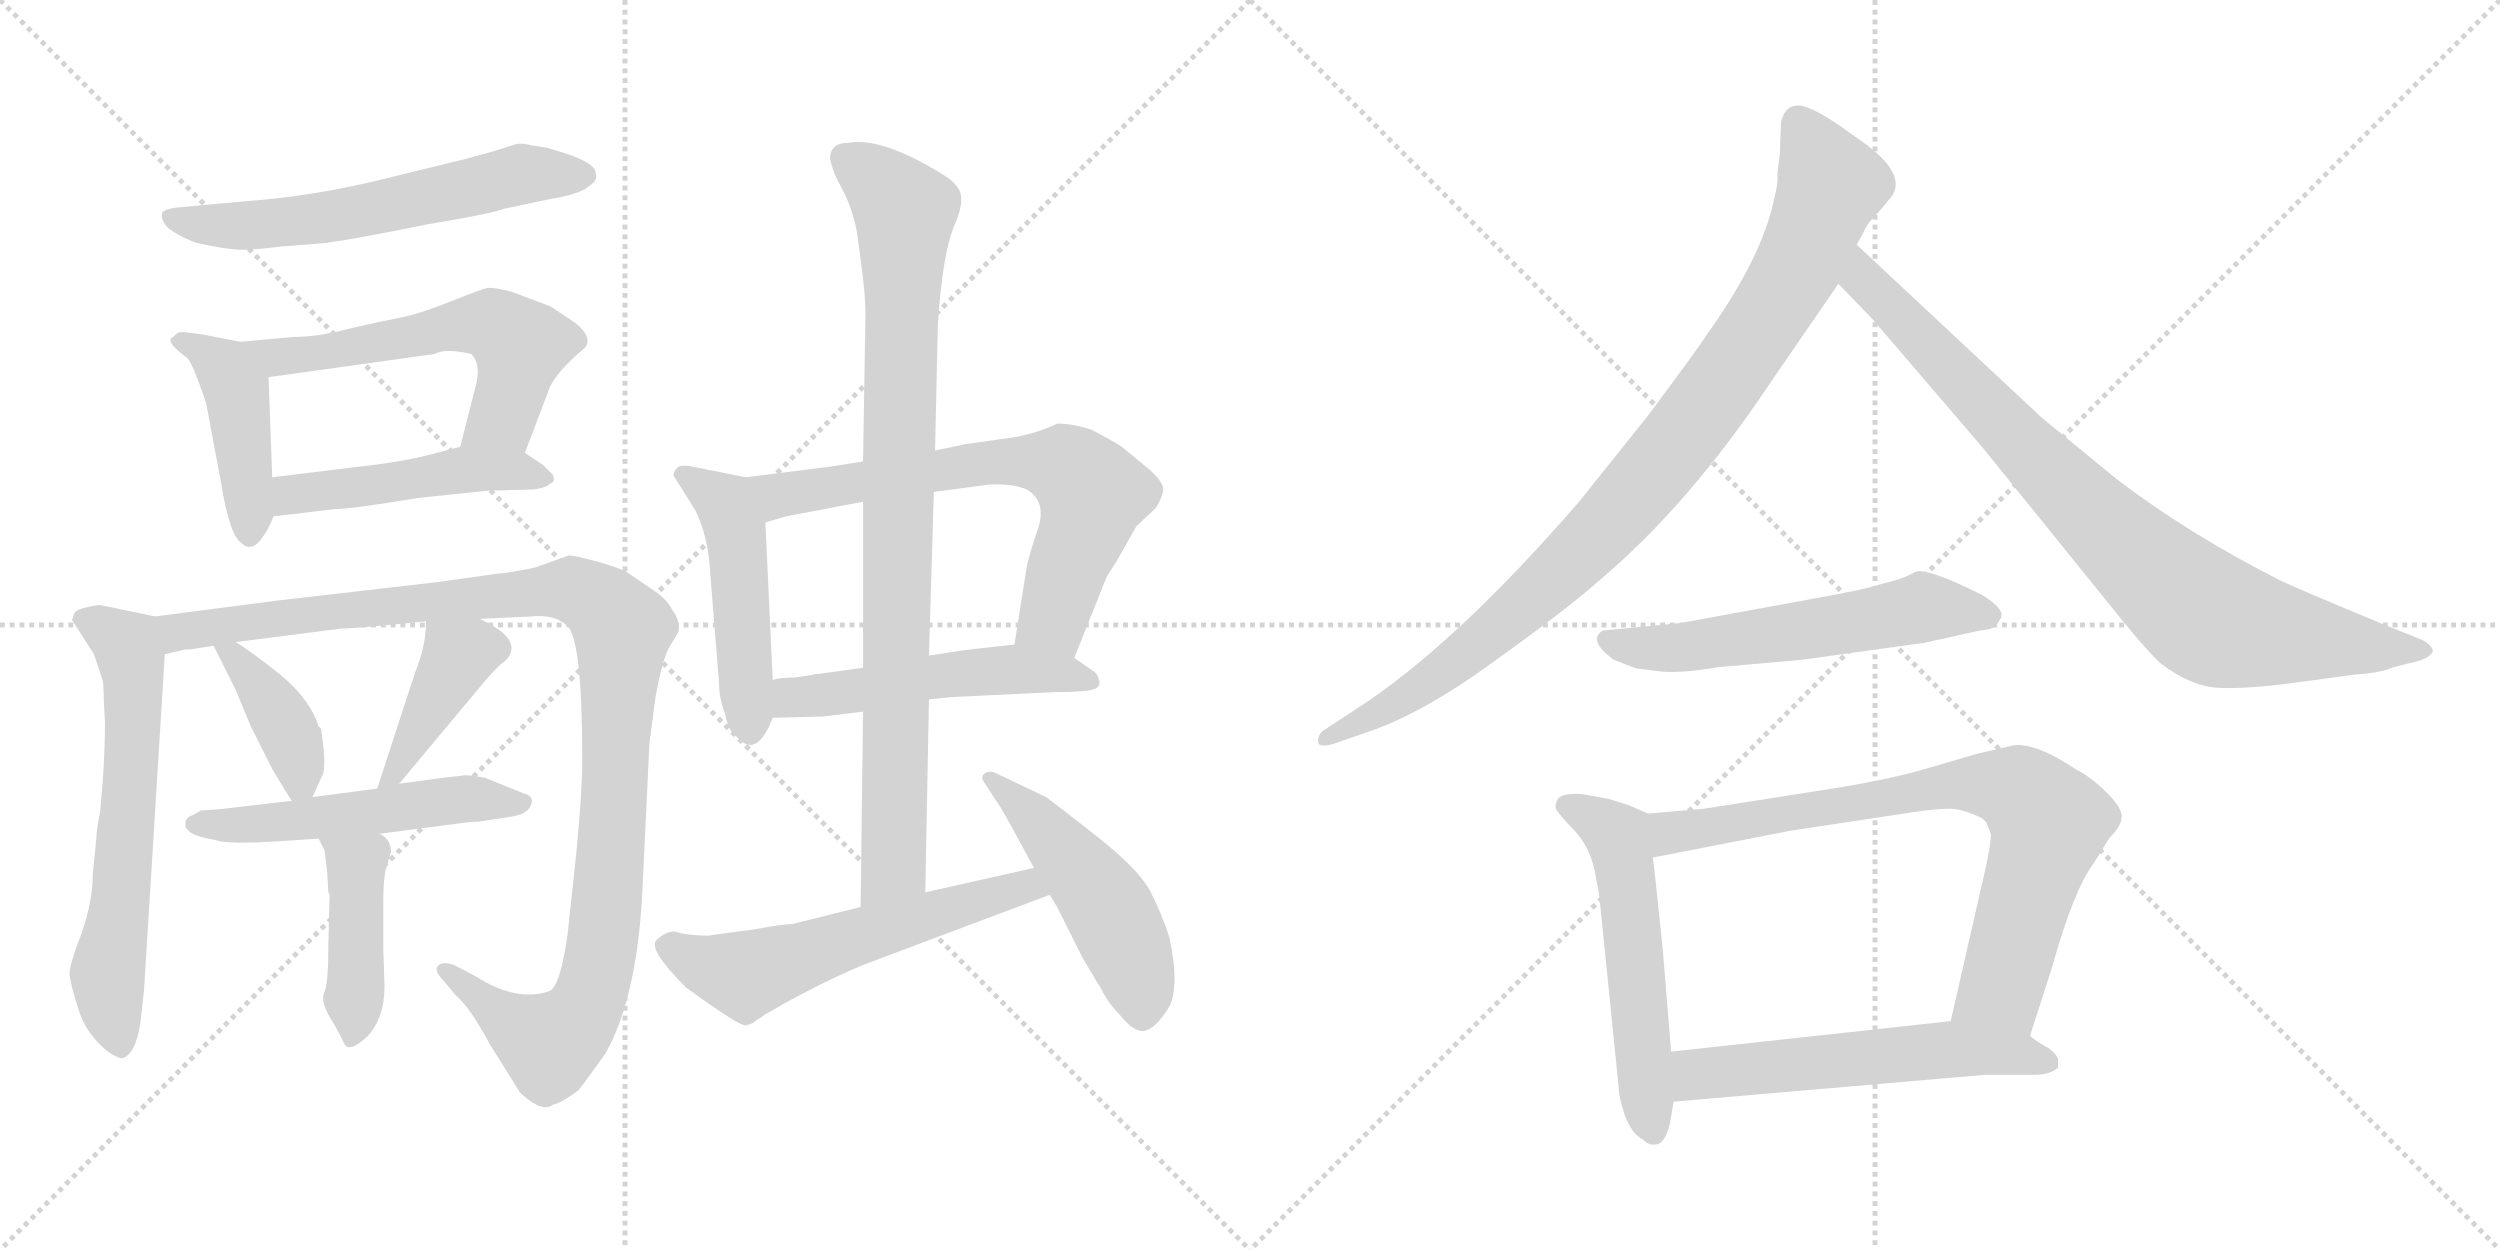 <svg version="1.1" viewBox="0 0 2048 1024" xmlns="http://www.w3.org/2000/svg">
  <g stroke="lightgray" stroke-dasharray="1,1" stroke-width="1" transform="scale(4, 4)">
    <line x1="0" y1="0" x2="256" y2="256"></line>
    <line x1="256" y1="0" x2="0" y2="256"></line>
    <line x1="128" y1="0" x2="128" y2="256"></line>
    <line x1="0" y1="128" x2="256" y2="128"></line>
    <line x1="256" y1="0" x2="512" y2="256"></line>
    <line x1="512" y1="0" x2="256" y2="256"></line>
    <line x1="384" y1="0" x2="384" y2="256"></line>
    <line x1="256" y1="128" x2="512" y2="128"></line>
  </g>
<g transform="scale(1, -1) translate(0, -850)">
   <style type="text/css">
    @keyframes keyframes0 {
      from {
       stroke: black;
       stroke-dashoffset: 598;
       stroke-width: 128;
       }
       66% {
       animation-timing-function: step-end;
       stroke: black;
       stroke-dashoffset: 0;
       stroke-width: 128;
       }
       to {
       stroke: black;
       stroke-width: 1024;
       }
       }
       #make-me-a-hanzi-animation-0 {
         animation: keyframes0 0.737s both;
         animation-delay: 0s;
         animation-timing-function: linear;
       }
    @keyframes keyframes1 {
      from {
       stroke: black;
       stroke-dashoffset: 433;
       stroke-width: 128;
       }
       58% {
       animation-timing-function: step-end;
       stroke: black;
       stroke-dashoffset: 0;
       stroke-width: 128;
       }
       to {
       stroke: black;
       stroke-width: 1024;
       }
       }
       #make-me-a-hanzi-animation-1 {
         animation: keyframes1 0.602s both;
         animation-delay: 0.737s;
         animation-timing-function: linear;
       }
    @keyframes keyframes2 {
      from {
       stroke: black;
       stroke-dashoffset: 582;
       stroke-width: 128;
       }
       65% {
       animation-timing-function: step-end;
       stroke: black;
       stroke-dashoffset: 0;
       stroke-width: 128;
       }
       to {
       stroke: black;
       stroke-width: 1024;
       }
       }
       #make-me-a-hanzi-animation-2 {
         animation: keyframes2 0.724s both;
         animation-delay: 1.339s;
         animation-timing-function: linear;
       }
    @keyframes keyframes3 {
      from {
       stroke: black;
       stroke-dashoffset: 477;
       stroke-width: 128;
       }
       61% {
       animation-timing-function: step-end;
       stroke: black;
       stroke-dashoffset: 0;
       stroke-width: 128;
       }
       to {
       stroke: black;
       stroke-width: 1024;
       }
       }
       #make-me-a-hanzi-animation-3 {
         animation: keyframes3 0.638s both;
         animation-delay: 2.063s;
         animation-timing-function: linear;
       }
    @keyframes keyframes4 {
      from {
       stroke: black;
       stroke-dashoffset: 628;
       stroke-width: 128;
       }
       67% {
       animation-timing-function: step-end;
       stroke: black;
       stroke-dashoffset: 0;
       stroke-width: 128;
       }
       to {
       stroke: black;
       stroke-width: 1024;
       }
       }
       #make-me-a-hanzi-animation-4 {
         animation: keyframes4 0.761s both;
         animation-delay: 2.701s;
         animation-timing-function: linear;
       }
    @keyframes keyframes5 {
      from {
       stroke: black;
       stroke-dashoffset: 1105;
       stroke-width: 128;
       }
       78% {
       animation-timing-function: step-end;
       stroke: black;
       stroke-dashoffset: 0;
       stroke-width: 128;
       }
       to {
       stroke: black;
       stroke-width: 1024;
       }
       }
       #make-me-a-hanzi-animation-5 {
         animation: keyframes5 1.149s both;
         animation-delay: 3.462s;
         animation-timing-function: linear;
       }
    @keyframes keyframes6 {
      from {
       stroke: black;
       stroke-dashoffset: 395;
       stroke-width: 128;
       }
       56% {
       animation-timing-function: step-end;
       stroke: black;
       stroke-dashoffset: 0;
       stroke-width: 128;
       }
       to {
       stroke: black;
       stroke-width: 1024;
       }
       }
       #make-me-a-hanzi-animation-6 {
         animation: keyframes6 0.571s both;
         animation-delay: 4.611s;
         animation-timing-function: linear;
       }
    @keyframes keyframes7 {
      from {
       stroke: black;
       stroke-dashoffset: 409;
       stroke-width: 128;
       }
       57% {
       animation-timing-function: step-end;
       stroke: black;
       stroke-dashoffset: 0;
       stroke-width: 128;
       }
       to {
       stroke: black;
       stroke-width: 1024;
       }
       }
       #make-me-a-hanzi-animation-7 {
         animation: keyframes7 0.583s both;
         animation-delay: 5.183s;
         animation-timing-function: linear;
       }
    @keyframes keyframes8 {
      from {
       stroke: black;
       stroke-dashoffset: 524;
       stroke-width: 128;
       }
       63% {
       animation-timing-function: step-end;
       stroke: black;
       stroke-dashoffset: 0;
       stroke-width: 128;
       }
       to {
       stroke: black;
       stroke-width: 1024;
       }
       }
       #make-me-a-hanzi-animation-8 {
         animation: keyframes8 0.676s both;
         animation-delay: 5.765s;
         animation-timing-function: linear;
       }
    @keyframes keyframes9 {
      from {
       stroke: black;
       stroke-dashoffset: 423;
       stroke-width: 128;
       }
       58% {
       animation-timing-function: step-end;
       stroke: black;
       stroke-dashoffset: 0;
       stroke-width: 128;
       }
       to {
       stroke: black;
       stroke-width: 1024;
       }
       }
       #make-me-a-hanzi-animation-9 {
         animation: keyframes9 0.594s both;
         animation-delay: 6.442s;
         animation-timing-function: linear;
       }
    @keyframes keyframes10 {
      from {
       stroke: black;
       stroke-dashoffset: 485;
       stroke-width: 128;
       }
       61% {
       animation-timing-function: step-end;
       stroke: black;
       stroke-dashoffset: 0;
       stroke-width: 128;
       }
       to {
       stroke: black;
       stroke-width: 1024;
       }
       }
       #make-me-a-hanzi-animation-10 {
         animation: keyframes10 0.645s both;
         animation-delay: 7.036s;
         animation-timing-function: linear;
       }
    @keyframes keyframes11 {
      from {
       stroke: black;
       stroke-dashoffset: 682;
       stroke-width: 128;
       }
       69% {
       animation-timing-function: step-end;
       stroke: black;
       stroke-dashoffset: 0;
       stroke-width: 128;
       }
       to {
       stroke: black;
       stroke-width: 1024;
       }
       }
       #make-me-a-hanzi-animation-11 {
         animation: keyframes11 0.805s both;
         animation-delay: 7.681s;
         animation-timing-function: linear;
       }
    @keyframes keyframes12 {
      from {
       stroke: black;
       stroke-dashoffset: 516;
       stroke-width: 128;
       }
       63% {
       animation-timing-function: step-end;
       stroke: black;
       stroke-dashoffset: 0;
       stroke-width: 128;
       }
       to {
       stroke: black;
       stroke-width: 1024;
       }
       }
       #make-me-a-hanzi-animation-12 {
         animation: keyframes12 0.67s both;
         animation-delay: 8.486s;
         animation-timing-function: linear;
       }
    @keyframes keyframes13 {
      from {
       stroke: black;
       stroke-dashoffset: 893;
       stroke-width: 128;
       }
       74% {
       animation-timing-function: step-end;
       stroke: black;
       stroke-dashoffset: 0;
       stroke-width: 128;
       }
       to {
       stroke: black;
       stroke-width: 1024;
       }
       }
       #make-me-a-hanzi-animation-13 {
         animation: keyframes13 0.977s both;
         animation-delay: 9.156s;
         animation-timing-function: linear;
       }
    @keyframes keyframes14 {
      from {
       stroke: black;
       stroke-dashoffset: 579;
       stroke-width: 128;
       }
       65% {
       animation-timing-function: step-end;
       stroke: black;
       stroke-dashoffset: 0;
       stroke-width: 128;
       }
       to {
       stroke: black;
       stroke-width: 1024;
       }
       }
       #make-me-a-hanzi-animation-14 {
         animation: keyframes14 0.721s both;
         animation-delay: 10.132s;
         animation-timing-function: linear;
       }
    @keyframes keyframes15 {
      from {
       stroke: black;
       stroke-dashoffset: 494;
       stroke-width: 128;
       }
       62% {
       animation-timing-function: step-end;
       stroke: black;
       stroke-dashoffset: 0;
       stroke-width: 128;
       }
       to {
       stroke: black;
       stroke-width: 1024;
       }
       }
       #make-me-a-hanzi-animation-15 {
         animation: keyframes15 0.652s both;
         animation-delay: 10.854s;
         animation-timing-function: linear;
       }
    @keyframes keyframes16 {
      from {
       stroke: black;
       stroke-dashoffset: 941;
       stroke-width: 128;
       }
       75% {
       animation-timing-function: step-end;
       stroke: black;
       stroke-dashoffset: 0;
       stroke-width: 128;
       }
       to {
       stroke: black;
       stroke-width: 1024;
       }
       }
       #make-me-a-hanzi-animation-16 {
         animation: keyframes16 1.016s both;
         animation-delay: 11.506s;
         animation-timing-function: linear;
       }
    @keyframes keyframes17 {
      from {
       stroke: black;
       stroke-dashoffset: 849;
       stroke-width: 128;
       }
       73% {
       animation-timing-function: step-end;
       stroke: black;
       stroke-dashoffset: 0;
       stroke-width: 128;
       }
       to {
       stroke: black;
       stroke-width: 1024;
       }
       }
       #make-me-a-hanzi-animation-17 {
         animation: keyframes17 0.941s both;
         animation-delay: 12.521s;
         animation-timing-function: linear;
       }
    @keyframes keyframes18 {
      from {
       stroke: black;
       stroke-dashoffset: 567;
       stroke-width: 128;
       }
       65% {
       animation-timing-function: step-end;
       stroke: black;
       stroke-dashoffset: 0;
       stroke-width: 128;
       }
       to {
       stroke: black;
       stroke-width: 1024;
       }
       }
       #make-me-a-hanzi-animation-18 {
         animation: keyframes18 0.711s both;
         animation-delay: 13.462s;
         animation-timing-function: linear;
       }
    @keyframes keyframes19 {
      from {
       stroke: black;
       stroke-dashoffset: 548;
       stroke-width: 128;
       }
       64% {
       animation-timing-function: step-end;
       stroke: black;
       stroke-dashoffset: 0;
       stroke-width: 128;
       }
       to {
       stroke: black;
       stroke-width: 1024;
       }
       }
       #make-me-a-hanzi-animation-19 {
         animation: keyframes19 0.696s both;
         animation-delay: 14.174s;
         animation-timing-function: linear;
       }
    @keyframes keyframes20 {
      from {
       stroke: black;
       stroke-dashoffset: 774;
       stroke-width: 128;
       }
       72% {
       animation-timing-function: step-end;
       stroke: black;
       stroke-dashoffset: 0;
       stroke-width: 128;
       }
       to {
       stroke: black;
       stroke-width: 1024;
       }
       }
       #make-me-a-hanzi-animation-20 {
         animation: keyframes20 0.88s both;
         animation-delay: 14.87s;
         animation-timing-function: linear;
       }
    @keyframes keyframes21 {
      from {
       stroke: black;
       stroke-dashoffset: 566;
       stroke-width: 128;
       }
       65% {
       animation-timing-function: step-end;
       stroke: black;
       stroke-dashoffset: 0;
       stroke-width: 128;
       }
       to {
       stroke: black;
       stroke-width: 1024;
       }
       }
       #make-me-a-hanzi-animation-21 {
         animation: keyframes21 0.711s both;
         animation-delay: 15.75s;
         animation-timing-function: linear;
       }
</style>
<path d="M 458.0 726.0 L 448.0 729.0 L 435.0 731.0 Q 428.0 733.0 423.0 732.0 L 404.0 726.0 Q 379.0 719.0 374.0 718.0 L 321.0 705.0 Q 258.0 689.0 199.0 685.0 L 145.0 680.0 Q 136.0 679.0 133.0 676.0 Q 131.0 671.0 137.0 664.0 Q 145.0 657.0 161.0 651.0 Q 184.0 646.0 195.0 645.5 Q 206.0 645.0 230.0 648.0 L 267.0 651.0 Q 290.0 654.0 349.0 666.0 Q 403.0 675.0 413.0 679.0 L 451.0 687.0 Q 476.0 691.0 483.0 698.0 Q 490.0 702.0 488.0 708.0 Q 488.0 717.0 458.0 726.0 Z" fill="lightgray"></path> 
<path d="M 197.0 570.0 L 166.0 576.0 Q 152.0 578.0 149.0 578.0 Q 145.0 578.0 142.0 574.0 Q 134.0 571.0 153.0 557.0 Q 156.0 555.0 162.0 539.0 Q 168.0 523.0 169.0 519.0 L 181.0 455.0 Q 188.0 411.0 198.0 405.0 Q 205.0 398.0 213.0 407.0 Q 220.0 416.0 224.0 427.0 L 223.0 459.0 L 220.0 541.0 C 219.0 566.0 219.0 566.0 197.0 570.0 Z" fill="lightgray"></path> 
<path d="M 430.0 479.0 L 449.0 529.0 Q 453.0 543.0 479.0 565.0 Q 486.0 573.0 472.0 585.0 L 451.0 599.0 L 419.0 611.0 Q 404.0 615.0 399.0 614.0 Q 394.0 613.0 369.0 603.0 Q 344.0 593.0 329.0 590.0 Q 313.0 587.0 287.0 581.0 Q 261.0 574.0 241.0 574.0 L 197.0 570.0 C 167.0 567.0 190.0 537.0 220.0 541.0 L 356.0 560.0 Q 365.0 565.0 386.0 560.0 Q 395.0 551.0 389.0 531.0 L 377.0 484.0 C 370.0 455.0 419.0 451.0 430.0 479.0 Z" fill="lightgray"></path> 
<path d="M 224.0 427.0 L 275.0 433.0 Q 288.0 433.0 342.0 442.0 L 399.0 448.0 L 436.0 449.0 Q 447.0 450.0 451.0 454.0 Q 455.0 455.0 453.0 461.0 L 445.0 469.0 L 430.0 479.0 C 410.0 492.0 406.0 492.0 377.0 484.0 L 350.0 477.0 Q 326.0 471.0 288.0 467.0 L 223.0 459.0 C 193.0 455.0 194.0 423.0 224.0 427.0 Z" fill="lightgray"></path> 
<path d="M 127.0 345.0 L 84.0 354.0 Q 82.0 355.0 73.0 353.0 Q 63.0 351.0 61.0 348.0 L 59.0 342.0 L 77.0 314.0 L 84.0 293.0 Q 85.0 290.0 85.0 277.0 L 86.0 258.0 Q 86.0 225.0 82.0 185.0 Q 79.0 170.0 79.0 164.0 L 76.0 134.0 Q 76.0 112.0 67.0 86.0 Q 57.0 60.0 57.0 53.0 Q 57.0 46.0 64.0 24.0 Q 70.0 3.0 89.0 -12.0 Q 97.0 -17.0 100.0 -17.0 Q 111.0 -14.0 115.0 12.0 L 118.0 39.0 L 135.0 314.0 C 137.0 343.0 137.0 343.0 127.0 345.0 Z" fill="lightgray"></path> 
<path d="M 393.0 343.0 L 435.0 345.0 Q 455.0 347.0 465.0 337.0 Q 477.0 325.0 477.0 227.0 Q 477.0 202.0 472.0 150.0 L 465.0 85.0 Q 459.0 42.0 450.0 38.0 Q 423.0 29.0 390.0 50.0 L 373.0 59.0 Q 363.0 63.0 359.0 59.0 Q 355.0 55.0 363.0 47.0 L 373.0 35.0 Q 385.0 25.0 401.0 -5.0 L 426.0 -45.0 Q 444.0 -62.0 453.0 -55.0 Q 461.0 -53.0 474.0 -43.0 Q 476.0 -41.0 496.0 -13.0 Q 521.0 31.0 526.0 115.0 L 532.0 241.0 L 537.0 279.0 Q 543.0 312.0 549.0 321.0 Q 554.0 329.0 556.0 333.0 Q 557.0 342.0 551.0 350.0 Q 546.0 360.0 533.0 368.0 L 514.0 381.0 Q 507.0 385.0 489.0 390.0 Q 471.0 395.0 466.0 395.0 L 438.0 385.0 Q 419.0 381.0 407.0 380.0 L 357.0 373.0 L 227.0 358.0 L 127.0 345.0 C 97.0 341.0 105.0 309.0 135.0 314.0 L 152.0 318.0 L 156.0 318.0 L 175.0 321.0 L 193.0 324.0 L 279.0 335.0 Q 289.0 335.0 349.0 341.0 L 393.0 343.0 Z" fill="lightgray"></path> 
<path d="M 175.0 321.0 L 191.0 289.0 Q 192.0 288.0 205.0 256.0 L 223.0 220.0 Q 235.0 200.0 239.0 194.0 C 248.0 180.0 248.0 180.0 256.0 197.0 L 265.0 217.0 Q 267.0 227.0 263.0 253.0 L 261.0 255.0 Q 254.0 277.0 230.0 297.0 Q 205.0 317.0 193.0 324.0 C 167.0 340.0 165.0 341.0 175.0 321.0 Z" fill="lightgray"></path> 
<path d="M 327.0 208.0 L 393.0 287.0 Q 406.0 303.0 413.0 308.0 Q 419.0 313.0 419.0 319.0 Q 419.0 331.0 393.0 343.0 C 366.0 356.0 350.0 364.0 349.0 341.0 Q 349.0 321.0 340.0 299.0 L 309.0 204.0 C 300.0 175.0 308.0 185.0 327.0 208.0 Z" fill="lightgray"></path> 
<path d="M 239.0 194.0 L 179.0 187.0 L 164.0 186.0 Q 162.0 184.0 155.0 181.0 Q 152.0 179.0 152.0 176.0 Q 150.0 166.0 176.0 162.0 Q 185.0 158.0 231.0 161.0 L 261.0 163.0 L 311.0 167.0 L 365.0 174.0 Q 386.0 177.0 393.0 177.0 L 419.0 181.0 Q 432.0 183.0 435.0 190.5 Q 438.0 198.0 429.0 200.0 L 397.0 213.0 Q 383.0 215.0 382.0 215.0 L 364.0 213.0 L 327.0 208.0 L 309.0 204.0 L 256.0 197.0 L 239.0 194.0 Z" fill="lightgray"></path> 
<path d="M 261.0 163.0 L 266.0 153.0 L 268.0 136.0 L 269.0 119.0 L 270.0 117.0 L 269.0 77.0 Q 269.0 45.0 266.0 38.0 Q 262.0 31.0 270.0 17.0 Q 278.0 4.0 282.0 -5.0 Q 286.0 -13.0 301.0 1.0 Q 315.0 16.0 315.0 42.0 L 314.0 73.0 L 314.0 113.0 Q 314.0 132.0 317.0 141.0 L 320.0 151.0 Q 321.0 153.0 319.0 159.0 Q 317.0 164.0 311.0 167.0 C 287.0 185.0 248.0 190.0 261.0 163.0 Z" fill="lightgray"></path> 
<path d="M 611.0 459.0 L 571.0 467.0 Q 558.0 470.0 555.0 467.0 Q 551.0 463.0 552.0 460.0 L 569.0 433.0 Q 578.0 416.0 581.0 391.0 L 589.0 291.0 Q 589.0 278.0 594.0 265.0 Q 597.0 250.0 604.0 246.0 Q 620.0 228.0 633.0 262.0 L 633.0 293.0 L 627.0 422.0 C 626.0 452.0 625.0 456.0 611.0 459.0 Z" fill="lightgray"></path> 
<path d="M 880.0 311.0 L 906.0 376.0 Q 906.0 377.0 914.0 389.0 L 931.0 419.0 L 947.0 434.0 Q 952.0 442.0 953.0 449.0 Q 953.0 455.0 942.0 465.0 L 919.0 484.0 Q 908.0 491.0 894.0 498.0 Q 879.0 503.0 866.0 503.0 Q 846.0 493.0 818.0 490.0 L 790.0 486.0 Q 786.0 485.0 766.0 481.0 L 707.0 472.0 L 682.0 468.0 L 611.0 459.0 C 581.0 455.0 598.0 414.0 627.0 422.0 L 644.0 427.0 L 707.0 439.0 L 765.0 447.0 L 810.0 453.0 Q 830.0 454.0 841.0 449.0 Q 858.0 439.0 850.0 416.0 Q 842.0 392.0 841.0 385.0 L 831.0 322.0 C 826.0 292.0 869.0 283.0 880.0 311.0 Z" fill="lightgray"></path> 
<path d="M 761.0 277.0 L 780.0 279.0 L 864.0 283.0 Q 896.0 283.0 899.0 287.0 Q 902.0 290.0 900.0 293.0 Q 900.0 297.0 896.0 300.0 L 880.0 311.0 C 859.0 325.0 859.0 325.0 831.0 322.0 L 795.0 318.0 Q 794.0 318.0 761.0 313.0 L 707.0 303.0 L 671.0 298.0 Q 668.0 298.0 665.0 297.0 L 651.0 295.0 Q 639.0 295.0 633.0 293.0 C 604.0 287.0 603.0 261.0 633.0 262.0 L 674.0 263.0 L 707.0 267.0 L 761.0 277.0 Z" fill="lightgray"></path> 
<path d="M 707.0 267.0 L 705.0 107.0 C 705.0 77.0 757.0 89.0 758.0 119.0 L 761.0 277.0 L 761.0 313.0 L 765.0 447.0 L 766.0 481.0 L 768.0 572.0 Q 768.0 592.0 772.0 623.0 Q 776.0 653.0 783.0 668.0 Q 789.0 683.0 787.0 691.0 Q 785.0 699.0 774.0 706.0 Q 723.0 738.0 695.0 733.0 Q 680.0 733.0 680.0 720.0 Q 682.0 709.0 690.0 695.0 Q 698.0 680.0 702.0 660.0 L 705.0 638.0 Q 709.0 609.0 709.0 593.0 L 707.0 472.0 L 707.0 439.0 L 707.0 303.0 L 707.0 267.0 Z" fill="lightgray"></path> 
<path d="M 705.0 107.0 L 649.0 93.0 Q 641.0 93.0 620.0 89.0 L 583.0 84.0 Q 581.0 83.0 569.0 84.0 Q 557.0 85.0 553.0 87.0 Q 545.0 87.0 538.0 80.0 Q 530.0 73.0 562.0 41.0 Q 606.0 9.0 611.0 10.0 Q 615.0 11.0 617.0 12.0 Q 619.0 14.0 624.0 17.0 Q 628.0 20.0 634.0 23.0 Q 640.0 27.0 671.0 43.0 Q 702.0 58.0 711.0 61.0 L 860.0 117.0 C 888.0 128.0 876.0 146.0 847.0 139.0 L 758.0 119.0 L 705.0 107.0 Z" fill="lightgray"></path> 
<path d="M 860.0 117.0 L 866.0 107.0 L 887.0 65.0 L 902.0 40.0 Q 908.0 28.0 917.0 19.0 Q 929.0 4.0 937.5 5.5 Q 946.0 7.0 956.5 23.0 Q 967.0 39.0 958.0 82.0 Q 952.0 101.0 942.5 119.5 Q 933.0 138.0 896.5 166.5 Q 860.0 195.0 857.0 197.0 L 815.0 217.0 Q 810.0 219.0 806.0 216.0 Q 803.0 213.0 807.0 208.0 L 816.0 194.0 Q 818.0 192.0 828.0 174.0 L 847.0 139.0 L 860.0 117.0 Z" fill="lightgray"></path> 
<path d="M 1458.0 723.5 L 1456.0 707.5 Q 1457.0 700.5 1453.0 685.5 Q 1443.0 638.5 1398.0 575.5 Q 1391.0 564.5 1350.0 509.5 L 1294.0 439.5 Q 1191.0 320.5 1110.0 268.5 L 1084.0 251.5 Q 1079.0 247.5 1080.0 241.5 Q 1081.0 237.5 1092.0 240.5 L 1118.0 249.5 Q 1164.0 264.5 1223.0 307.5 Q 1283.0 350.5 1309.0 373.5 Q 1383.0 435.5 1451.0 537.5 L 1506.0 617.5 L 1521.0 649.5 L 1527.0 660.5 Q 1529.0 666.5 1540.0 677.5 L 1550.0 689.5 Q 1563.0 709.5 1519.0 738.5 Q 1488.0 761.5 1475.0 763.5 Q 1462.0 764.5 1459.0 749.5 L 1458.0 723.5 Z" fill="lightgray"></path> 
<path d="M 1506.0 617.5 L 1534.0 588.5 L 1624.0 483.5 L 1738.0 342.5 Q 1760.0 315.5 1770.0 306.5 Q 1795.0 287.5 1818.0 286.5 Q 1841.0 285.5 1878.0 290.5 L 1930.0 297.5 Q 1949.0 298.5 1961.0 303.5 L 1981.0 308.5 Q 1991.0 311.5 1993.0 316.5 Q 1993.0 320.5 1985.0 325.5 L 1955.0 337.5 Q 1880.0 368.5 1868.0 374.5 Q 1793.0 412.5 1734.0 457.5 L 1673.0 507.5 L 1521.0 649.5 C 1499.0 669.5 1485.0 639.5 1506.0 617.5 Z" fill="lightgray"></path> 
<path d="M 1552.0 374.5 L 1541.0 371.5 Q 1529.0 367.5 1496.0 361.5 L 1376.0 339.5 L 1313.0 333.5 Q 1300.0 325.5 1322.0 309.5 L 1340.0 302.5 L 1356.0 300.5 Q 1373.0 297.5 1408.0 303.5 L 1476.0 309.5 L 1577.0 323.5 L 1622.0 333.5 Q 1634.0 334.5 1636.0 338.5 L 1639.0 343.5 Q 1643.0 350.5 1624.0 362.5 Q 1578.0 385.5 1569.0 381.5 Q 1560.0 376.5 1552.0 374.5 Z" fill="lightgray"></path> 
<path d="M 1350.0 183.5 L 1334.0 190.5 L 1318.0 195.5 L 1296.0 199.5 Q 1282.0 200.5 1277.0 196.5 Q 1273.0 191.5 1275.0 186.5 Q 1281.0 178.5 1286.0 173.5 Q 1301.0 159.5 1306.0 138.5 L 1310.0 117.5 L 1326.0 -40.5 Q 1326.0 -48.5 1331.0 -63.5 Q 1337.0 -79.5 1346.0 -83.5 Q 1350.0 -88.5 1357.0 -87.5 Q 1364.0 -86.5 1368.0 -70.5 L 1371.0 -52.5 L 1369.0 -11.5 L 1362.0 73.5 Q 1355.0 141.5 1354.0 147.5 C 1350.0 177.5 1350.0 183.5 1350.0 183.5 Z" fill="lightgray"></path> 
<path d="M 1663.0 1.5 L 1681.0 57.5 Q 1699.0 121.5 1715.0 142.5 L 1728.0 163.5 Q 1738.0 173.5 1738.0 180.5 Q 1739.0 187.5 1726.0 200.5 Q 1713.0 213.5 1701.0 219.5 Q 1668.0 241.5 1650.0 239.5 L 1624.0 233.5 Q 1619.0 232.5 1582.0 221.5 Q 1546.0 210.5 1485.0 201.5 L 1396.0 187.5 L 1350.0 183.5 C 1320.0 180.5 1325.0 141.5 1354.0 147.5 L 1467.0 169.5 L 1566.0 184.5 Q 1586.0 187.5 1597.0 187.5 Q 1608.0 187.5 1624.0 179.5 L 1627.0 176.5 L 1631.0 166.5 Q 1631.0 159.5 1627.0 140.5 L 1598.0 13.5 C 1591.0 -15.5 1654.0 -27.5 1663.0 1.5 Z" fill="lightgray"></path> 
<path d="M 1686.0 -24.5 L 1686.0 -18.5 Q 1686.0 -14.5 1678.0 -8.5 Q 1667.0 -2.5 1663.0 1.5 C 1641.0 18.5 1628.0 16.5 1598.0 13.5 L 1369.0 -11.5 C 1339.0 -14.5 1341.0 -55.5 1371.0 -52.5 L 1626.0 -30.5 L 1666.0 -30.5 Q 1680.0 -30.5 1686.0 -24.5 Z" fill="lightgray"></path> 
      <clipPath id="make-me-a-hanzi-clip-0">
      <path d="M 458.0 726.0 L 448.0 729.0 L 435.0 731.0 Q 428.0 733.0 423.0 732.0 L 404.0 726.0 Q 379.0 719.0 374.0 718.0 L 321.0 705.0 Q 258.0 689.0 199.0 685.0 L 145.0 680.0 Q 136.0 679.0 133.0 676.0 Q 131.0 671.0 137.0 664.0 Q 145.0 657.0 161.0 651.0 Q 184.0 646.0 195.0 645.5 Q 206.0 645.0 230.0 648.0 L 267.0 651.0 Q 290.0 654.0 349.0 666.0 Q 403.0 675.0 413.0 679.0 L 451.0 687.0 Q 476.0 691.0 483.0 698.0 Q 490.0 702.0 488.0 708.0 Q 488.0 717.0 458.0 726.0 Z" fill="lightgray"></path>
      </clipPath>
      <path clip-path="url(#make-me-a-hanzi-clip-0)" d="M 141.0 672.0 L 171.0 665.0 L 247.0 669.0 L 426.0 707.0 L 478.0 707.0 " fill="none" id="make-me-a-hanzi-animation-0" stroke-dasharray="470 940" stroke-linecap="round"></path>

      <clipPath id="make-me-a-hanzi-clip-1">
      <path d="M 197.0 570.0 L 166.0 576.0 Q 152.0 578.0 149.0 578.0 Q 145.0 578.0 142.0 574.0 Q 134.0 571.0 153.0 557.0 Q 156.0 555.0 162.0 539.0 Q 168.0 523.0 169.0 519.0 L 181.0 455.0 Q 188.0 411.0 198.0 405.0 Q 205.0 398.0 213.0 407.0 Q 220.0 416.0 224.0 427.0 L 223.0 459.0 L 220.0 541.0 C 219.0 566.0 219.0 566.0 197.0 570.0 Z" fill="lightgray"></path>
      </clipPath>
      <path clip-path="url(#make-me-a-hanzi-clip-1)" d="M 149.0 569.0 L 171.0 560.0 L 194.0 531.0 L 204.0 415.0 " fill="none" id="make-me-a-hanzi-animation-1" stroke-dasharray="305 610" stroke-linecap="round"></path>

      <clipPath id="make-me-a-hanzi-clip-2">
      <path d="M 430.0 479.0 L 449.0 529.0 Q 453.0 543.0 479.0 565.0 Q 486.0 573.0 472.0 585.0 L 451.0 599.0 L 419.0 611.0 Q 404.0 615.0 399.0 614.0 Q 394.0 613.0 369.0 603.0 Q 344.0 593.0 329.0 590.0 Q 313.0 587.0 287.0 581.0 Q 261.0 574.0 241.0 574.0 L 197.0 570.0 C 167.0 567.0 190.0 537.0 220.0 541.0 L 356.0 560.0 Q 365.0 565.0 386.0 560.0 Q 395.0 551.0 389.0 531.0 L 377.0 484.0 C 370.0 455.0 419.0 451.0 430.0 479.0 Z" fill="lightgray"></path>
      </clipPath>
      <path clip-path="url(#make-me-a-hanzi-clip-2)" d="M 205.0 568.0 L 227.0 557.0 L 256.0 559.0 L 368.0 583.0 L 406.0 583.0 L 426.0 567.0 L 423.0 548.0 L 409.0 507.0 L 384.0 488.0 " fill="none" id="make-me-a-hanzi-animation-2" stroke-dasharray="454 908" stroke-linecap="round"></path>

      <clipPath id="make-me-a-hanzi-clip-3">
      <path d="M 224.0 427.0 L 275.0 433.0 Q 288.0 433.0 342.0 442.0 L 399.0 448.0 L 436.0 449.0 Q 447.0 450.0 451.0 454.0 Q 455.0 455.0 453.0 461.0 L 445.0 469.0 L 430.0 479.0 C 410.0 492.0 406.0 492.0 377.0 484.0 L 350.0 477.0 Q 326.0 471.0 288.0 467.0 L 223.0 459.0 C 193.0 455.0 194.0 423.0 224.0 427.0 Z" fill="lightgray"></path>
      </clipPath>
      <path clip-path="url(#make-me-a-hanzi-clip-3)" d="M 230.0 433.0 L 241.0 445.0 L 382.0 465.0 L 444.0 460.0 " fill="none" id="make-me-a-hanzi-animation-3" stroke-dasharray="349 698" stroke-linecap="round"></path>

      <clipPath id="make-me-a-hanzi-clip-4">
      <path d="M 127.0 345.0 L 84.0 354.0 Q 82.0 355.0 73.0 353.0 Q 63.0 351.0 61.0 348.0 L 59.0 342.0 L 77.0 314.0 L 84.0 293.0 Q 85.0 290.0 85.0 277.0 L 86.0 258.0 Q 86.0 225.0 82.0 185.0 Q 79.0 170.0 79.0 164.0 L 76.0 134.0 Q 76.0 112.0 67.0 86.0 Q 57.0 60.0 57.0 53.0 Q 57.0 46.0 64.0 24.0 Q 70.0 3.0 89.0 -12.0 Q 97.0 -17.0 100.0 -17.0 Q 111.0 -14.0 115.0 12.0 L 118.0 39.0 L 135.0 314.0 C 137.0 343.0 137.0 343.0 127.0 345.0 Z" fill="lightgray"></path>
      </clipPath>
      <path clip-path="url(#make-me-a-hanzi-clip-4)" d="M 69.0 342.0 L 104.0 321.0 L 110.0 293.0 L 99.0 109.0 L 88.0 57.0 L 98.0 -7.0 " fill="none" id="make-me-a-hanzi-animation-4" stroke-dasharray="500 1000" stroke-linecap="round"></path>

      <clipPath id="make-me-a-hanzi-clip-5">
      <path d="M 393.0 343.0 L 435.0 345.0 Q 455.0 347.0 465.0 337.0 Q 477.0 325.0 477.0 227.0 Q 477.0 202.0 472.0 150.0 L 465.0 85.0 Q 459.0 42.0 450.0 38.0 Q 423.0 29.0 390.0 50.0 L 373.0 59.0 Q 363.0 63.0 359.0 59.0 Q 355.0 55.0 363.0 47.0 L 373.0 35.0 Q 385.0 25.0 401.0 -5.0 L 426.0 -45.0 Q 444.0 -62.0 453.0 -55.0 Q 461.0 -53.0 474.0 -43.0 Q 476.0 -41.0 496.0 -13.0 Q 521.0 31.0 526.0 115.0 L 532.0 241.0 L 537.0 279.0 Q 543.0 312.0 549.0 321.0 Q 554.0 329.0 556.0 333.0 Q 557.0 342.0 551.0 350.0 Q 546.0 360.0 533.0 368.0 L 514.0 381.0 Q 507.0 385.0 489.0 390.0 Q 471.0 395.0 466.0 395.0 L 438.0 385.0 Q 419.0 381.0 407.0 380.0 L 357.0 373.0 L 227.0 358.0 L 127.0 345.0 C 97.0 341.0 105.0 309.0 135.0 314.0 L 152.0 318.0 L 156.0 318.0 L 175.0 321.0 L 193.0 324.0 L 279.0 335.0 Q 289.0 335.0 349.0 341.0 L 393.0 343.0 Z" fill="lightgray"></path>
      </clipPath>
      <path clip-path="url(#make-me-a-hanzi-clip-5)" d="M 138.0 320.0 L 150.0 334.0 L 452.0 367.0 L 475.0 365.0 L 499.0 349.0 L 510.0 333.0 L 504.0 203.0 L 491.0 61.0 L 480.0 25.0 L 468.0 8.0 L 447.0 -4.0 L 366.0 55.0 " fill="none" id="make-me-a-hanzi-animation-5" stroke-dasharray="977 1954" stroke-linecap="round"></path>

      <clipPath id="make-me-a-hanzi-clip-6">
      <path d="M 175.0 321.0 L 191.0 289.0 Q 192.0 288.0 205.0 256.0 L 223.0 220.0 Q 235.0 200.0 239.0 194.0 C 248.0 180.0 248.0 180.0 256.0 197.0 L 265.0 217.0 Q 267.0 227.0 263.0 253.0 L 261.0 255.0 Q 254.0 277.0 230.0 297.0 Q 205.0 317.0 193.0 324.0 C 167.0 340.0 165.0 341.0 175.0 321.0 Z" fill="lightgray"></path>
      </clipPath>
      <path clip-path="url(#make-me-a-hanzi-clip-6)" d="M 180.0 317.0 L 190.0 314.0 L 232.0 258.0 L 245.0 220.0 L 242.0 202.0 " fill="none" id="make-me-a-hanzi-animation-6" stroke-dasharray="267 534" stroke-linecap="round"></path>

      <clipPath id="make-me-a-hanzi-clip-7">
      <path d="M 327.0 208.0 L 393.0 287.0 Q 406.0 303.0 413.0 308.0 Q 419.0 313.0 419.0 319.0 Q 419.0 331.0 393.0 343.0 C 366.0 356.0 350.0 364.0 349.0 341.0 Q 349.0 321.0 340.0 299.0 L 309.0 204.0 C 300.0 175.0 308.0 185.0 327.0 208.0 Z" fill="lightgray"></path>
      </clipPath>
      <path clip-path="url(#make-me-a-hanzi-clip-7)" d="M 406.0 319.0 L 375.0 312.0 L 325.0 219.0 L 312.0 210.0 " fill="none" id="make-me-a-hanzi-animation-7" stroke-dasharray="281 562" stroke-linecap="round"></path>

      <clipPath id="make-me-a-hanzi-clip-8">
      <path d="M 239.0 194.0 L 179.0 187.0 L 164.0 186.0 Q 162.0 184.0 155.0 181.0 Q 152.0 179.0 152.0 176.0 Q 150.0 166.0 176.0 162.0 Q 185.0 158.0 231.0 161.0 L 261.0 163.0 L 311.0 167.0 L 365.0 174.0 Q 386.0 177.0 393.0 177.0 L 419.0 181.0 Q 432.0 183.0 435.0 190.5 Q 438.0 198.0 429.0 200.0 L 397.0 213.0 Q 383.0 215.0 382.0 215.0 L 364.0 213.0 L 327.0 208.0 L 309.0 204.0 L 256.0 197.0 L 239.0 194.0 Z" fill="lightgray"></path>
      </clipPath>
      <path clip-path="url(#make-me-a-hanzi-clip-8)" d="M 160.0 175.0 L 252.0 178.0 L 380.0 196.0 L 427.0 192.0 " fill="none" id="make-me-a-hanzi-animation-8" stroke-dasharray="396 792" stroke-linecap="round"></path>

      <clipPath id="make-me-a-hanzi-clip-9">
      <path d="M 261.0 163.0 L 266.0 153.0 L 268.0 136.0 L 269.0 119.0 L 270.0 117.0 L 269.0 77.0 Q 269.0 45.0 266.0 38.0 Q 262.0 31.0 270.0 17.0 Q 278.0 4.0 282.0 -5.0 Q 286.0 -13.0 301.0 1.0 Q 315.0 16.0 315.0 42.0 L 314.0 73.0 L 314.0 113.0 Q 314.0 132.0 317.0 141.0 L 320.0 151.0 Q 321.0 153.0 319.0 159.0 Q 317.0 164.0 311.0 167.0 C 287.0 185.0 248.0 190.0 261.0 163.0 Z" fill="lightgray"></path>
      </clipPath>
      <path clip-path="url(#make-me-a-hanzi-clip-9)" d="M 268.0 160.0 L 292.0 140.0 L 289.0 4.0 " fill="none" id="make-me-a-hanzi-animation-9" stroke-dasharray="295 590" stroke-linecap="round"></path>

      <clipPath id="make-me-a-hanzi-clip-10">
      <path d="M 611.0 459.0 L 571.0 467.0 Q 558.0 470.0 555.0 467.0 Q 551.0 463.0 552.0 460.0 L 569.0 433.0 Q 578.0 416.0 581.0 391.0 L 589.0 291.0 Q 589.0 278.0 594.0 265.0 Q 597.0 250.0 604.0 246.0 Q 620.0 228.0 633.0 262.0 L 633.0 293.0 L 627.0 422.0 C 626.0 452.0 625.0 456.0 611.0 459.0 Z" fill="lightgray"></path>
      </clipPath>
      <path clip-path="url(#make-me-a-hanzi-clip-10)" d="M 560.0 461.0 L 587.0 444.0 L 603.0 414.0 L 614.0 251.0 " fill="none" id="make-me-a-hanzi-animation-10" stroke-dasharray="357 714" stroke-linecap="round"></path>

      <clipPath id="make-me-a-hanzi-clip-11">
      <path d="M 880.0 311.0 L 906.0 376.0 Q 906.0 377.0 914.0 389.0 L 931.0 419.0 L 947.0 434.0 Q 952.0 442.0 953.0 449.0 Q 953.0 455.0 942.0 465.0 L 919.0 484.0 Q 908.0 491.0 894.0 498.0 Q 879.0 503.0 866.0 503.0 Q 846.0 493.0 818.0 490.0 L 790.0 486.0 Q 786.0 485.0 766.0 481.0 L 707.0 472.0 L 682.0 468.0 L 611.0 459.0 C 581.0 455.0 598.0 414.0 627.0 422.0 L 644.0 427.0 L 707.0 439.0 L 765.0 447.0 L 810.0 453.0 Q 830.0 454.0 841.0 449.0 Q 858.0 439.0 850.0 416.0 Q 842.0 392.0 841.0 385.0 L 831.0 322.0 C 826.0 292.0 869.0 283.0 880.0 311.0 Z" fill="lightgray"></path>
      </clipPath>
      <path clip-path="url(#make-me-a-hanzi-clip-11)" d="M 619.0 455.0 L 637.0 444.0 L 813.0 472.0 L 878.0 465.0 L 895.0 446.0 L 890.0 423.0 L 863.0 344.0 L 839.0 329.0 " fill="none" id="make-me-a-hanzi-animation-11" stroke-dasharray="554 1108" stroke-linecap="round"></path>

      <clipPath id="make-me-a-hanzi-clip-12">
      <path d="M 761.0 277.0 L 780.0 279.0 L 864.0 283.0 Q 896.0 283.0 899.0 287.0 Q 902.0 290.0 900.0 293.0 Q 900.0 297.0 896.0 300.0 L 880.0 311.0 C 859.0 325.0 859.0 325.0 831.0 322.0 L 795.0 318.0 Q 794.0 318.0 761.0 313.0 L 707.0 303.0 L 671.0 298.0 Q 668.0 298.0 665.0 297.0 L 651.0 295.0 Q 639.0 295.0 633.0 293.0 C 604.0 287.0 603.0 261.0 633.0 262.0 L 674.0 263.0 L 707.0 267.0 L 761.0 277.0 Z" fill="lightgray"></path>
      </clipPath>
      <path clip-path="url(#make-me-a-hanzi-clip-12)" d="M 638.0 285.0 L 667.0 279.0 L 833.0 302.0 L 895.0 291.0 " fill="none" id="make-me-a-hanzi-animation-12" stroke-dasharray="388 776" stroke-linecap="round"></path>

      <clipPath id="make-me-a-hanzi-clip-13">
      <path d="M 707.0 267.0 L 705.0 107.0 C 705.0 77.0 757.0 89.0 758.0 119.0 L 761.0 277.0 L 761.0 313.0 L 765.0 447.0 L 766.0 481.0 L 768.0 572.0 Q 768.0 592.0 772.0 623.0 Q 776.0 653.0 783.0 668.0 Q 789.0 683.0 787.0 691.0 Q 785.0 699.0 774.0 706.0 Q 723.0 738.0 695.0 733.0 Q 680.0 733.0 680.0 720.0 Q 682.0 709.0 690.0 695.0 Q 698.0 680.0 702.0 660.0 L 705.0 638.0 Q 709.0 609.0 709.0 593.0 L 707.0 472.0 L 707.0 439.0 L 707.0 303.0 L 707.0 267.0 Z" fill="lightgray"></path>
      </clipPath>
      <path clip-path="url(#make-me-a-hanzi-clip-13)" d="M 692.0 721.0 L 741.0 676.0 L 732.0 140.0 L 710.0 114.0 " fill="none" id="make-me-a-hanzi-animation-13" stroke-dasharray="765 1530" stroke-linecap="round"></path>

      <clipPath id="make-me-a-hanzi-clip-14">
      <path d="M 705.0 107.0 L 649.0 93.0 Q 641.0 93.0 620.0 89.0 L 583.0 84.0 Q 581.0 83.0 569.0 84.0 Q 557.0 85.0 553.0 87.0 Q 545.0 87.0 538.0 80.0 Q 530.0 73.0 562.0 41.0 Q 606.0 9.0 611.0 10.0 Q 615.0 11.0 617.0 12.0 Q 619.0 14.0 624.0 17.0 Q 628.0 20.0 634.0 23.0 Q 640.0 27.0 671.0 43.0 Q 702.0 58.0 711.0 61.0 L 860.0 117.0 C 888.0 128.0 876.0 146.0 847.0 139.0 L 758.0 119.0 L 705.0 107.0 Z" fill="lightgray"></path>
      </clipPath>
      <path clip-path="url(#make-me-a-hanzi-clip-14)" d="M 546.0 76.0 L 567.0 62.0 L 610.0 51.0 L 828.0 121.0 L 840.0 124.0 L 851.0 119.0 " fill="none" id="make-me-a-hanzi-animation-14" stroke-dasharray="451 902" stroke-linecap="round"></path>

      <clipPath id="make-me-a-hanzi-clip-15">
      <path d="M 860.0 117.0 L 866.0 107.0 L 887.0 65.0 L 902.0 40.0 Q 908.0 28.0 917.0 19.0 Q 929.0 4.0 937.5 5.5 Q 946.0 7.0 956.5 23.0 Q 967.0 39.0 958.0 82.0 Q 952.0 101.0 942.5 119.5 Q 933.0 138.0 896.5 166.5 Q 860.0 195.0 857.0 197.0 L 815.0 217.0 Q 810.0 219.0 806.0 216.0 Q 803.0 213.0 807.0 208.0 L 816.0 194.0 Q 818.0 192.0 828.0 174.0 L 847.0 139.0 L 860.0 117.0 Z" fill="lightgray"></path>
      </clipPath>
      <path clip-path="url(#make-me-a-hanzi-clip-15)" d="M 811.0 213.0 L 843.0 185.0 L 906.0 109.0 L 934.0 42.0 L 936.0 18.0 " fill="none" id="make-me-a-hanzi-animation-15" stroke-dasharray="366 732" stroke-linecap="round"></path>

      <clipPath id="make-me-a-hanzi-clip-16">
      <path d="M 1458.0 723.5 L 1456.0 707.5 Q 1457.0 700.5 1453.0 685.5 Q 1443.0 638.5 1398.0 575.5 Q 1391.0 564.5 1350.0 509.5 L 1294.0 439.5 Q 1191.0 320.5 1110.0 268.5 L 1084.0 251.5 Q 1079.0 247.5 1080.0 241.5 Q 1081.0 237.5 1092.0 240.5 L 1118.0 249.5 Q 1164.0 264.5 1223.0 307.5 Q 1283.0 350.5 1309.0 373.5 Q 1383.0 435.5 1451.0 537.5 L 1506.0 617.5 L 1521.0 649.5 L 1527.0 660.5 Q 1529.0 666.5 1540.0 677.5 L 1550.0 689.5 Q 1563.0 709.5 1519.0 738.5 Q 1488.0 761.5 1475.0 763.5 Q 1462.0 764.5 1459.0 749.5 L 1458.0 723.5 Z" fill="lightgray"></path>
      </clipPath>
      <path clip-path="url(#make-me-a-hanzi-clip-16)" d="M 1473.0 749.5 L 1500.0 698.5 L 1473.0 631.5 L 1391.0 508.5 L 1306.0 408.5 L 1235.0 341.5 L 1154.0 280.5 L 1086.0 244.5 " fill="none" id="make-me-a-hanzi-animation-16" stroke-dasharray="813 1626" stroke-linecap="round"></path>

      <clipPath id="make-me-a-hanzi-clip-17">
      <path d="M 1506.0 617.5 L 1534.0 588.5 L 1624.0 483.5 L 1738.0 342.5 Q 1760.0 315.5 1770.0 306.5 Q 1795.0 287.5 1818.0 286.5 Q 1841.0 285.5 1878.0 290.5 L 1930.0 297.5 Q 1949.0 298.5 1961.0 303.5 L 1981.0 308.5 Q 1991.0 311.5 1993.0 316.5 Q 1993.0 320.5 1985.0 325.5 L 1955.0 337.5 Q 1880.0 368.5 1868.0 374.5 Q 1793.0 412.5 1734.0 457.5 L 1673.0 507.5 L 1521.0 649.5 C 1499.0 669.5 1485.0 639.5 1506.0 617.5 Z" fill="lightgray"></path>
      </clipPath>
      <path clip-path="url(#make-me-a-hanzi-clip-17)" d="M 1524.0 641.5 L 1532.0 614.5 L 1713.0 428.5 L 1806.0 346.5 L 1852.0 332.5 L 1984.0 316.5 " fill="none" id="make-me-a-hanzi-animation-17" stroke-dasharray="721 1442" stroke-linecap="round"></path>

      <clipPath id="make-me-a-hanzi-clip-18">
      <path d="M 1552.0 374.5 L 1541.0 371.5 Q 1529.0 367.5 1496.0 361.5 L 1376.0 339.5 L 1313.0 333.5 Q 1300.0 325.5 1322.0 309.5 L 1340.0 302.5 L 1356.0 300.5 Q 1373.0 297.5 1408.0 303.5 L 1476.0 309.5 L 1577.0 323.5 L 1622.0 333.5 Q 1634.0 334.5 1636.0 338.5 L 1639.0 343.5 Q 1643.0 350.5 1624.0 362.5 Q 1578.0 385.5 1569.0 381.5 Q 1560.0 376.5 1552.0 374.5 Z" fill="lightgray"></path>
      </clipPath>
      <path clip-path="url(#make-me-a-hanzi-clip-18)" d="M 1322.0 323.5 L 1383.0 319.5 L 1575.0 352.5 L 1630.0 345.5 " fill="none" id="make-me-a-hanzi-animation-18" stroke-dasharray="439 878" stroke-linecap="round"></path>

      <clipPath id="make-me-a-hanzi-clip-19">
      <path d="M 1350.0 183.5 L 1334.0 190.5 L 1318.0 195.5 L 1296.0 199.5 Q 1282.0 200.5 1277.0 196.5 Q 1273.0 191.5 1275.0 186.5 Q 1281.0 178.5 1286.0 173.5 Q 1301.0 159.5 1306.0 138.5 L 1310.0 117.5 L 1326.0 -40.5 Q 1326.0 -48.5 1331.0 -63.5 Q 1337.0 -79.5 1346.0 -83.5 Q 1350.0 -88.5 1357.0 -87.5 Q 1364.0 -86.5 1368.0 -70.5 L 1371.0 -52.5 L 1369.0 -11.5 L 1362.0 73.5 Q 1355.0 141.5 1354.0 147.5 C 1350.0 177.5 1350.0 183.5 1350.0 183.5 Z" fill="lightgray"></path>
      </clipPath>
      <path clip-path="url(#make-me-a-hanzi-clip-19)" d="M 1284.0 189.5 L 1326.0 162.5 L 1354.0 -77.5 " fill="none" id="make-me-a-hanzi-animation-19" stroke-dasharray="420 840" stroke-linecap="round"></path>

      <clipPath id="make-me-a-hanzi-clip-20">
      <path d="M 1663.0 1.5 L 1681.0 57.5 Q 1699.0 121.5 1715.0 142.5 L 1728.0 163.5 Q 1738.0 173.5 1738.0 180.5 Q 1739.0 187.5 1726.0 200.5 Q 1713.0 213.5 1701.0 219.5 Q 1668.0 241.5 1650.0 239.5 L 1624.0 233.5 Q 1619.0 232.5 1582.0 221.5 Q 1546.0 210.5 1485.0 201.5 L 1396.0 187.5 L 1350.0 183.5 C 1320.0 180.5 1325.0 141.5 1354.0 147.5 L 1467.0 169.5 L 1566.0 184.5 Q 1586.0 187.5 1597.0 187.5 Q 1608.0 187.5 1624.0 179.5 L 1627.0 176.5 L 1631.0 166.5 Q 1631.0 159.5 1627.0 140.5 L 1598.0 13.5 C 1591.0 -15.5 1654.0 -27.5 1663.0 1.5 Z" fill="lightgray"></path>
      </clipPath>
      <path clip-path="url(#make-me-a-hanzi-clip-20)" d="M 1360.0 154.5 L 1374.0 169.5 L 1597.0 208.5 L 1655.0 201.5 L 1678.0 172.5 L 1642.0 46.5 L 1606.0 19.5 " fill="none" id="make-me-a-hanzi-animation-20" stroke-dasharray="646 1292" stroke-linecap="round"></path>

      <clipPath id="make-me-a-hanzi-clip-21">
      <path d="M 1686.0 -24.5 L 1686.0 -18.5 Q 1686.0 -14.5 1678.0 -8.5 Q 1667.0 -2.5 1663.0 1.5 C 1641.0 18.5 1628.0 16.5 1598.0 13.5 L 1369.0 -11.5 C 1339.0 -14.5 1341.0 -55.5 1371.0 -52.5 L 1626.0 -30.5 L 1666.0 -30.5 Q 1680.0 -30.5 1686.0 -24.5 Z" fill="lightgray"></path>
      </clipPath>
      <path clip-path="url(#make-me-a-hanzi-clip-21)" d="M 1378.0 -45.5 L 1393.0 -29.5 L 1593.0 -9.5 L 1640.0 -11.5 L 1679.0 -21.5 " fill="none" id="make-me-a-hanzi-animation-21" stroke-dasharray="438 876" stroke-linecap="round"></path>

</g>
</svg>
